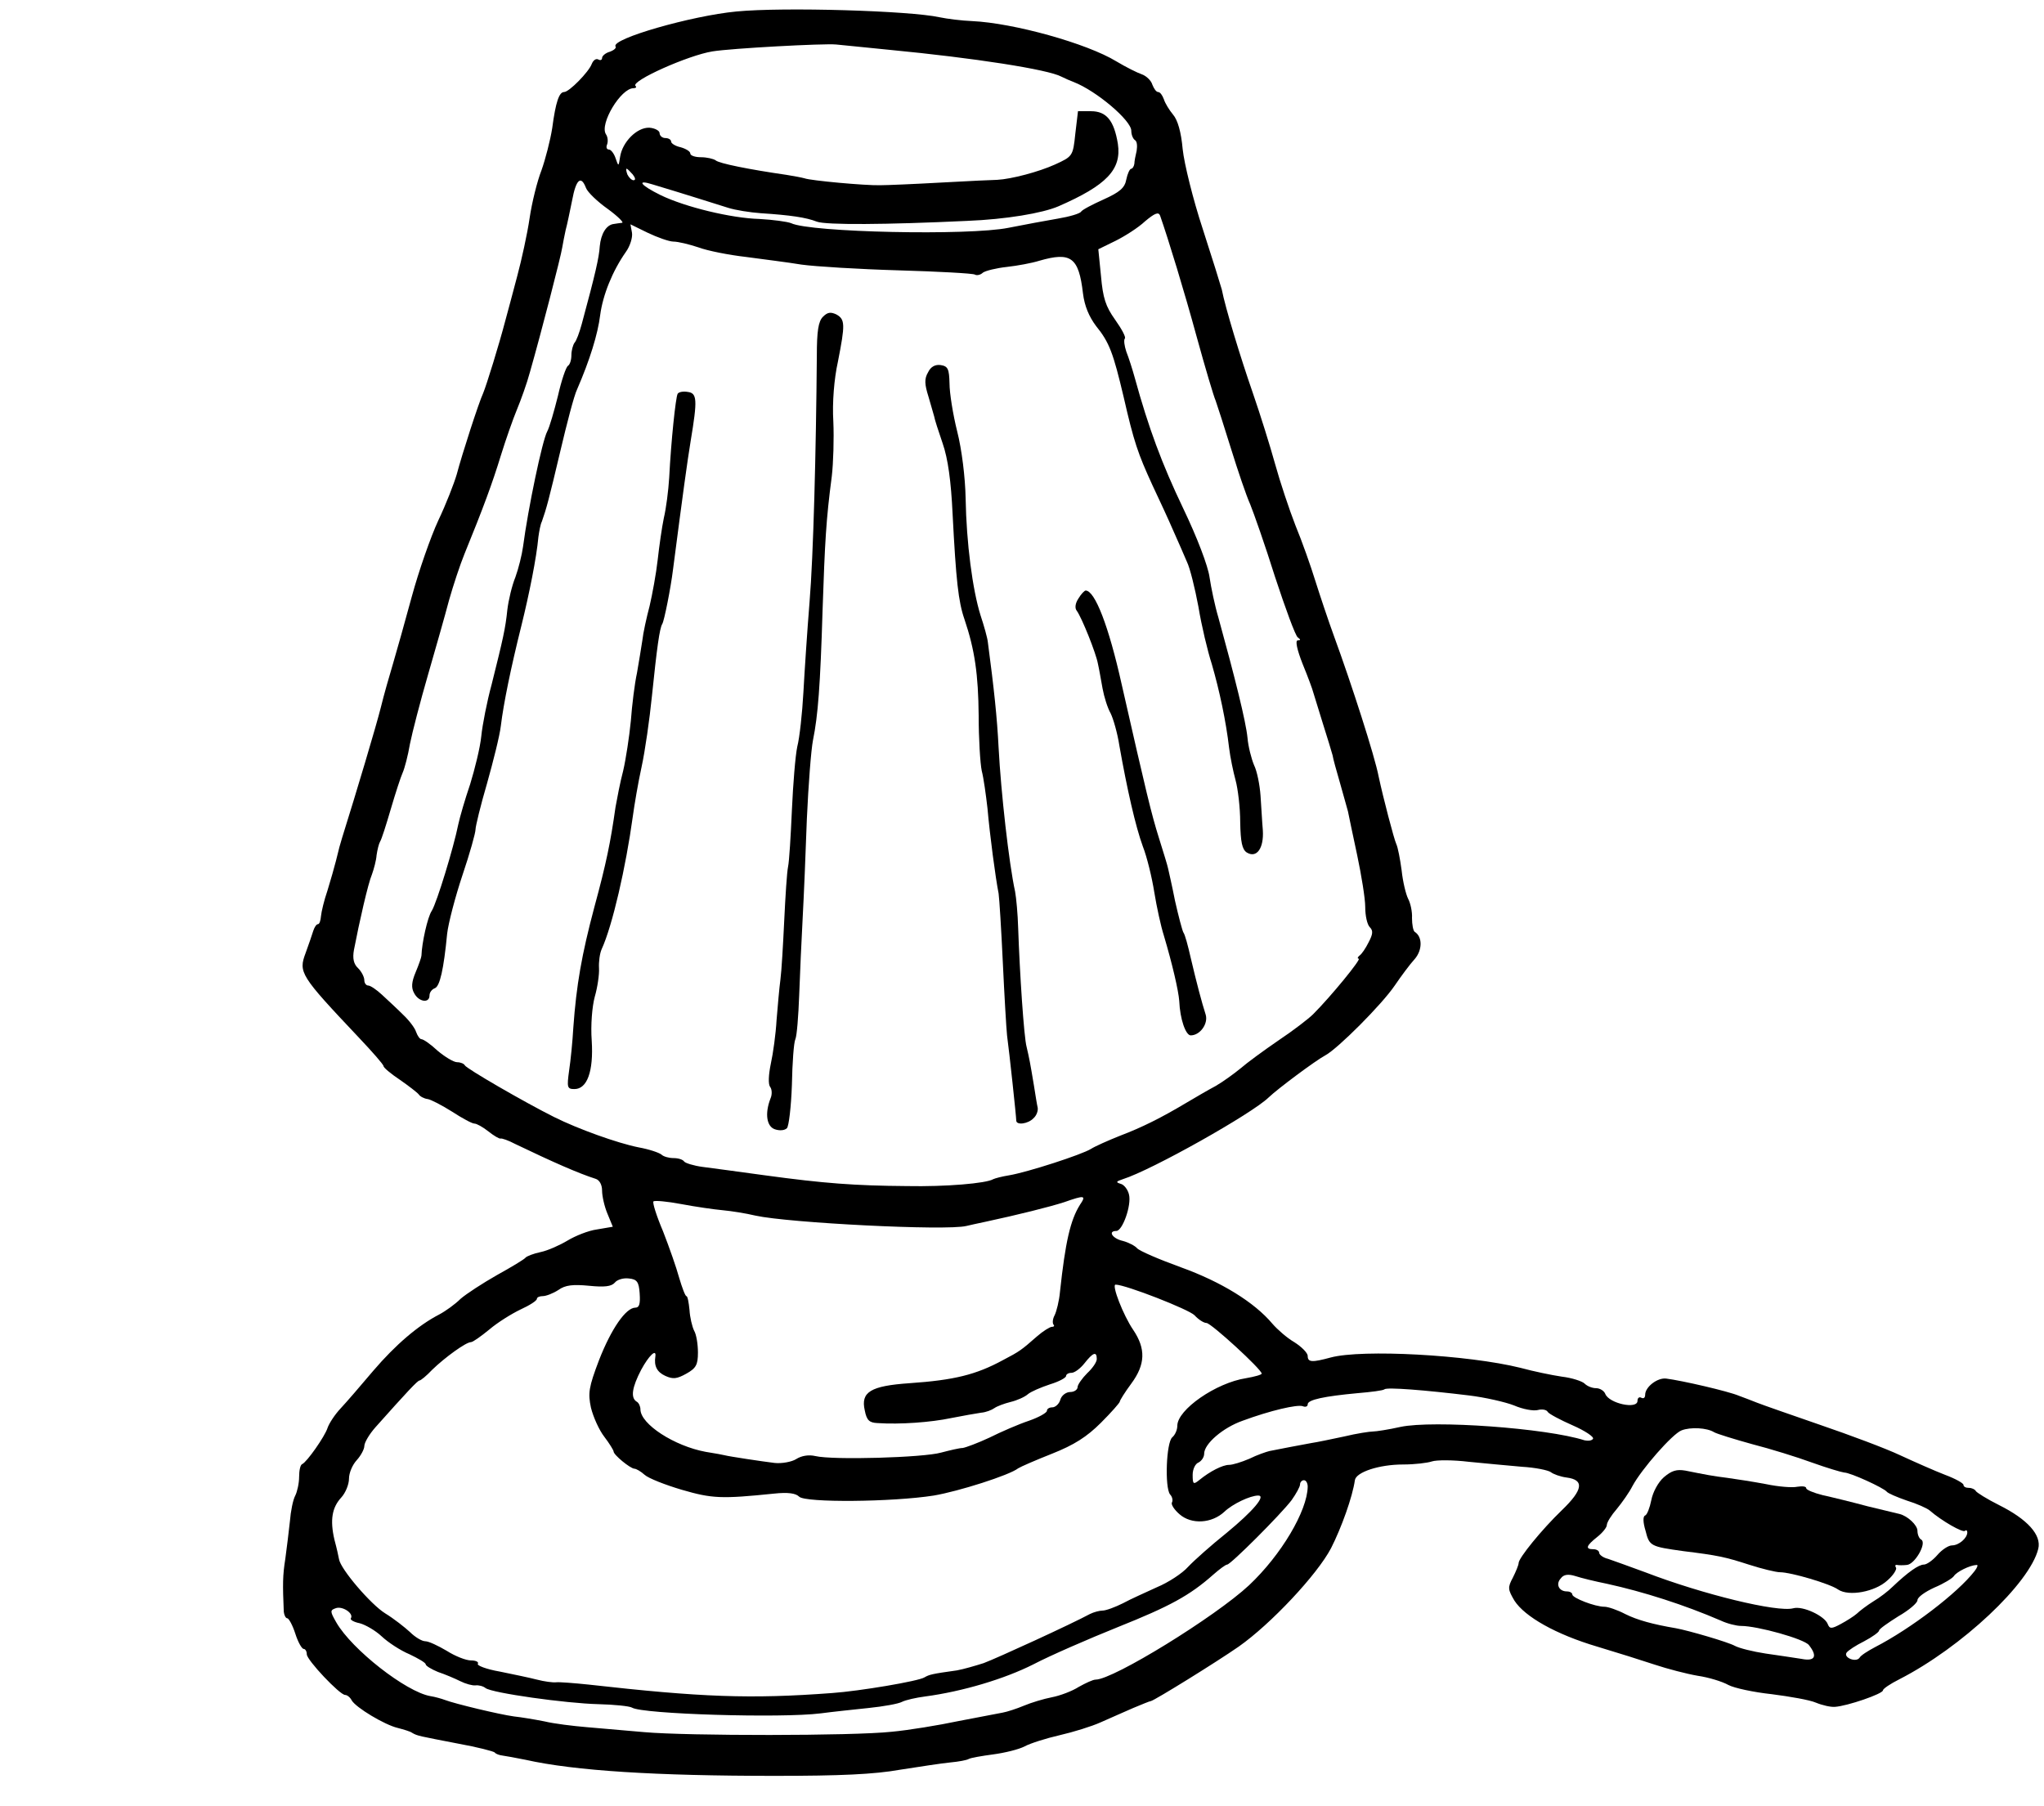 <?xml version="1.0" standalone="no"?>
<!DOCTYPE svg PUBLIC "-//W3C//DTD SVG 20010904//EN"
 "http://www.w3.org/TR/2001/REC-SVG-20010904/DTD/svg10.dtd">
<svg version="1.0" xmlns="http://www.w3.org/2000/svg"
 width="533pt" height="471pt" viewBox="0 0 533 471"
 preserveAspectRatio="xMidYMid meet">
<g transform="translate(0,471) scale(0.1,-0.1)"
fill="#000000" stroke="none">
<path d="M1920 4680 c-116 -11 -326 -71 -315 -91 3 -4 -4 -10 -15 -14 -11 -3
-20 -11 -20 -16 0 -6 -5 -7 -10 -4 -6 3 -13 -2 -17 -12 -8 -21 -59 -73 -72
-73 -13 0 -22 -26 -31 -94 -5 -32 -18 -82 -28 -110 -11 -28 -25 -84 -31 -125
-6 -41 -21 -109 -32 -150 -11 -42 -25 -94 -31 -116 -17 -65 -49 -168 -58 -190
-12 -26 -55 -159 -69 -212 -7 -24 -28 -78 -48 -120 -20 -43 -51 -132 -69 -198
-18 -66 -40 -145 -49 -175 -9 -30 -24 -82 -32 -115 -12 -48 -64 -222 -101
-340 -7 -23 -6 -20 -16 -60 -4 -16 -14 -51 -22 -77 -9 -26 -16 -56 -17 -67 -1
-12 -4 -21 -8 -21 -4 0 -9 -8 -12 -17 -3 -10 -12 -36 -20 -58 -19 -51 -15 -58
139 -221 35 -37 64 -70 64 -74 0 -4 19 -20 43 -36 23 -16 45 -33 49 -38 3 -5
14 -11 23 -12 8 -1 37 -16 64 -33 26 -17 52 -31 58 -31 6 0 22 -9 36 -20 15
-12 29 -20 32 -19 4 1 21 -5 38 -14 100 -48 166 -77 210 -91 10 -3 17 -15 17
-31 0 -14 6 -41 14 -60 l14 -34 -41 -7 c-23 -3 -57 -17 -77 -29 -20 -12 -51
-26 -70 -30 -19 -4 -37 -11 -40 -15 -3 -4 -36 -24 -74 -45 -37 -21 -80 -49
-95 -62 -14 -14 -39 -32 -56 -41 -54 -28 -113 -78 -172 -147 -32 -38 -70 -82
-85 -98 -15 -16 -30 -39 -34 -51 -7 -22 -54 -89 -66 -94 -5 -2 -8 -17 -8 -33
0 -17 -5 -39 -10 -49 -6 -11 -12 -41 -14 -67 -3 -26 -8 -70 -12 -98 -7 -44 -7
-66 -4 -138 1 -9 5 -17 9 -17 4 0 14 -18 21 -40 7 -22 17 -40 22 -40 4 0 8 -6
8 -14 0 -15 86 -106 100 -106 5 0 13 -6 17 -14 11 -19 86 -64 120 -72 15 -4
33 -9 38 -13 14 -8 17 -8 120 -28 50 -9 92 -20 95 -23 3 -4 12 -7 20 -8 8 -1
35 -6 60 -11 129 -29 341 -42 650 -42 171 0 260 4 327 16 51 8 110 17 131 19
22 2 43 6 48 9 5 3 34 8 64 12 30 4 67 13 82 21 15 8 56 21 91 29 35 8 84 23
108 34 24 11 62 27 84 37 22 9 43 18 46 18 10 2 170 101 229 142 84 59 205
188 241 257 27 53 56 134 62 177 3 21 63 41 126 41 30 0 63 4 75 8 12 4 55 4
96 -1 41 -4 104 -10 139 -13 35 -2 68 -9 75 -14 6 -5 25 -12 41 -14 47 -6 43
-32 -12 -85 -53 -51 -113 -125 -113 -138 0 -5 -7 -22 -15 -38 -14 -26 -13 -31
4 -60 27 -42 108 -88 216 -120 50 -15 117 -36 150 -47 33 -11 83 -24 112 -29
28 -4 64 -15 80 -24 15 -8 66 -19 113 -24 47 -6 99 -15 115 -22 17 -7 39 -12
50 -11 32 2 125 34 125 43 0 4 19 17 43 29 162 83 340 250 362 340 9 36 -28
77 -102 114 -32 16 -59 33 -61 37 -2 4 -10 8 -18 8 -8 0 -14 3 -14 8 0 4 -21
16 -48 26 -26 10 -78 33 -117 51 -38 18 -132 53 -208 79 -75 26 -150 52 -165
58 -15 6 -36 14 -47 18 -28 12 -150 40 -190 45 -23 3 -55 -22 -55 -42 0 -8 -4
-11 -10 -8 -5 3 -10 0 -10 -8 0 -23 -74 -7 -84 18 -3 8 -14 15 -24 15 -10 0
-23 5 -30 12 -6 6 -33 15 -59 18 -27 4 -75 14 -108 23 -137 34 -413 49 -495
27 -48 -13 -60 -13 -60 4 0 8 -16 24 -35 36 -19 11 -44 33 -57 48 -47 56 -133
109 -238 147 -58 21 -109 43 -115 50 -5 6 -22 15 -37 19 -27 6 -40 26 -17 26
16 0 40 67 33 95 -3 13 -13 26 -22 28 -13 4 -12 6 6 12 76 24 337 171 380 213
24 23 122 96 148 110 32 17 147 132 181 182 17 25 40 56 52 69 20 23 21 58 0
71 -4 3 -7 19 -7 36 1 16 -4 39 -10 50 -6 12 -14 45 -17 74 -4 30 -10 61 -14
69 -6 13 -34 120 -46 176 -10 53 -71 242 -116 365 -15 41 -37 107 -49 145 -12
39 -35 104 -52 145 -16 41 -40 113 -53 160 -13 47 -39 130 -58 185 -32 92 -72
223 -81 270 -3 11 -25 82 -50 159 -25 76 -48 169 -52 207 -4 45 -13 76 -25 90
-10 12 -21 30 -24 40 -4 11 -10 19 -15 19 -5 0 -11 9 -15 19 -3 11 -16 23 -27
27 -12 4 -42 19 -67 34 -77 47 -268 100 -376 105 -27 1 -66 6 -85 10 -77 17
-407 27 -530 15z m400 -100 c219 -21 413 -51 448 -70 10 -5 24 -11 32 -14 59
-23 150 -100 150 -127 0 -10 4 -20 9 -24 6 -3 7 -15 5 -28 -3 -12 -6 -28 -6
-34 -1 -7 -5 -13 -8 -13 -4 0 -10 -13 -13 -28 -4 -22 -17 -33 -59 -52 -29 -13
-56 -27 -59 -32 -3 -5 -30 -13 -60 -18 -30 -5 -88 -16 -129 -24 -103 -21 -518
-12 -567 12 -10 4 -47 9 -83 11 -73 2 -193 31 -257 62 -53 26 -65 42 -21 28
77 -23 165 -51 197 -61 19 -6 57 -12 85 -14 77 -5 118 -11 146 -22 24 -9 180
-8 392 2 101 4 196 20 238 38 126 55 165 96 155 163 -10 61 -30 85 -70 85
l-34 0 -7 -59 c-6 -58 -7 -59 -53 -80 -42 -19 -113 -38 -151 -40 -8 0 -73 -3
-145 -7 -71 -4 -143 -7 -160 -7 -39 -1 -181 12 -197 18 -7 2 -28 6 -47 9 -97
14 -177 30 -185 38 -6 4 -23 8 -38 8 -15 0 -28 4 -28 10 0 5 -11 12 -25 16
-14 3 -25 10 -25 15 0 5 -7 9 -15 9 -8 0 -15 6 -15 13 0 6 -12 13 -27 14 -32
1 -70 -37 -76 -76 -4 -26 -4 -26 -12 -3 -4 12 -12 22 -17 22 -6 0 -8 6 -5 13
3 8 2 20 -3 27 -17 27 39 120 72 120 6 0 9 3 5 6 -12 13 138 80 201 90 49 8
290 21 322 18 14 -1 77 -8 140 -14z m-670 -325 c7 -9 8 -15 2 -15 -5 0 -12 7
-16 15 -3 8 -4 15 -2 15 2 0 9 -7 16 -15z m-122 -35 c4 -11 30 -36 57 -55 26
-19 43 -36 37 -36 -7 -1 -16 -2 -21 -3 -20 -2 -34 -26 -37 -58 -2 -30 -11 -70
-47 -203 -6 -22 -14 -44 -19 -49 -4 -6 -8 -20 -8 -32 0 -13 -4 -25 -9 -28 -5
-3 -17 -38 -26 -78 -10 -40 -22 -82 -28 -93 -13 -24 -50 -201 -63 -300 -3 -22
-12 -58 -20 -80 -9 -22 -18 -60 -21 -85 -5 -49 -11 -75 -41 -195 -12 -44 -24
-105 -27 -135 -3 -30 -17 -86 -29 -125 -13 -38 -27 -86 -31 -105 -12 -60 -56
-204 -69 -225 -11 -16 -26 -84 -27 -117 0 -4 -7 -24 -15 -43 -11 -26 -12 -41
-4 -55 12 -23 40 -27 40 -6 0 8 6 16 14 19 13 5 23 49 32 142 3 27 21 96 40
153 19 56 34 110 34 119 0 8 13 62 30 120 16 57 33 124 36 150 7 58 26 151 54
263 20 81 39 175 44 230 2 14 5 32 9 40 12 34 18 56 48 183 17 72 36 146 44
162 33 76 54 144 60 193 7 53 32 115 67 165 11 15 18 38 16 50 l-4 22 45 -22
c25 -12 56 -23 67 -23 12 0 41 -7 65 -15 24 -9 80 -20 124 -25 44 -6 109 -14
145 -20 36 -5 150 -12 254 -15 104 -3 194 -8 198 -11 5 -3 15 -1 21 5 7 5 35
12 63 15 27 3 65 10 84 16 83 24 103 9 114 -85 4 -33 16 -61 34 -85 35 -43 45
-71 72 -185 27 -118 37 -147 75 -230 18 -38 43 -92 55 -120 12 -27 28 -63 35
-80 8 -16 21 -69 30 -117 8 -49 24 -116 35 -150 20 -69 37 -149 45 -218 3 -25
11 -63 17 -85 6 -22 12 -71 12 -109 1 -52 5 -71 17 -79 26 -16 45 11 42 58 -2
22 -4 63 -6 90 -2 28 -9 64 -17 80 -7 17 -15 48 -17 71 -4 42 -33 158 -76 314
-9 30 -19 78 -23 105 -4 29 -32 103 -69 180 -55 115 -90 209 -126 340 -6 22
-16 53 -22 68 -5 15 -7 30 -4 34 4 3 -8 25 -25 49 -25 35 -32 57 -37 114 l-7
70 45 22 c24 12 59 34 77 51 25 21 35 25 39 15 22 -63 63 -197 96 -318 22 -80
44 -154 49 -165 4 -11 22 -67 40 -125 18 -58 40 -123 50 -145 9 -22 39 -107
65 -190 27 -82 53 -153 59 -157 8 -6 8 -8 0 -8 -7 0 -2 -24 13 -62 14 -34 26
-67 27 -72 2 -6 13 -42 25 -81 12 -38 24 -77 26 -85 1 -8 10 -40 19 -71 9 -31
18 -65 21 -75 2 -11 13 -62 24 -114 11 -52 21 -113 21 -135 0 -23 5 -46 12
-53 9 -9 8 -18 -3 -39 -8 -16 -18 -31 -24 -35 -5 -4 -6 -8 -2 -8 8 0 -72 -98
-119 -145 -11 -11 -51 -42 -90 -68 -38 -26 -83 -59 -99 -73 -17 -14 -46 -35
-65 -46 -19 -10 -53 -30 -75 -43 -67 -40 -117 -65 -175 -87 -30 -12 -64 -27
-75 -34 -24 -15 -166 -61 -214 -69 -19 -3 -37 -8 -41 -10 -18 -11 -124 -20
-225 -18 -136 1 -216 7 -370 28 -66 9 -139 19 -163 22 -23 3 -45 10 -48 14 -3
5 -15 9 -28 9 -12 0 -26 4 -31 9 -6 5 -32 14 -60 19 -55 11 -158 48 -220 79
-78 39 -230 127 -233 135 -2 4 -11 8 -20 8 -9 0 -32 14 -51 30 -18 17 -37 30
-42 30 -4 0 -10 8 -14 19 -3 10 -18 30 -34 45 -16 16 -41 39 -55 52 -14 13
-30 24 -36 24 -5 0 -10 6 -10 14 0 8 -7 22 -16 31 -12 11 -15 26 -11 48 14 73
37 174 47 197 5 14 11 36 12 50 2 14 6 30 9 35 4 6 16 44 28 85 12 41 26 84
31 95 5 11 14 45 19 75 6 30 27 111 47 180 20 69 45 157 55 195 11 39 29 93
40 120 49 120 73 185 95 257 13 42 32 96 42 120 10 24 26 68 34 98 30 105 81
303 84 324 2 12 6 32 9 46 4 14 11 49 17 78 10 54 23 66 36 32z m1288 -2652
c-25 -40 -38 -97 -52 -227 -2 -23 -9 -51 -14 -61 -5 -9 -6 -20 -3 -24 3 -3 2
-6 -4 -6 -5 0 -23 -11 -39 -25 -41 -36 -45 -39 -89 -62 -70 -38 -127 -52 -243
-60 -102 -7 -128 -23 -117 -71 5 -26 12 -32 33 -33 59 -4 140 2 192 13 30 6
65 12 78 14 13 1 28 7 35 12 7 5 26 12 42 16 17 4 37 13 45 20 8 7 34 18 58
26 23 7 42 17 42 22 0 4 6 8 14 8 8 0 23 11 34 25 22 28 32 32 32 11 0 -8 -11
-24 -25 -37 -13 -13 -25 -30 -25 -36 0 -7 -9 -13 -19 -13 -11 0 -23 -9 -26
-20 -3 -11 -13 -20 -21 -20 -8 0 -14 -4 -14 -9 0 -5 -21 -17 -47 -26 -27 -9
-73 -29 -103 -44 -30 -14 -62 -26 -70 -27 -8 0 -33 -6 -56 -12 -45 -13 -282
-20 -328 -9 -17 4 -36 1 -50 -8 -11 -7 -37 -12 -56 -10 -33 4 -119 17 -130 20
-3 1 -25 5 -50 9 -81 15 -170 72 -170 111 0 7 -4 17 -10 20 -16 10 -12 37 12
83 20 37 40 56 37 35 -4 -25 4 -41 26 -51 20 -9 30 -8 55 6 25 14 30 23 30 55
0 21 -4 47 -10 57 -5 10 -11 35 -12 54 -2 20 -5 36 -8 36 -3 0 -11 21 -19 48
-7 26 -26 80 -42 121 -17 40 -28 75 -25 78 3 3 36 0 73 -7 37 -7 86 -14 108
-16 22 -2 60 -8 85 -14 86 -19 497 -40 550 -27 8 2 31 7 50 11 84 18 168 39
205 51 54 19 58 18 41 -7z m-1148 -231 c2 -27 -1 -37 -11 -37 -25 0 -63 -55
-95 -137 -27 -71 -29 -86 -21 -124 6 -24 21 -58 35 -76 13 -17 24 -35 24 -38
0 -9 43 -44 54 -45 5 0 17 -7 27 -16 10 -9 53 -26 97 -39 79 -23 103 -24 240
-10 37 4 57 1 66 -8 16 -16 243 -14 351 3 65 11 197 53 220 71 6 4 45 21 88
38 58 23 91 44 128 81 27 27 49 52 49 55 0 3 13 24 30 47 37 50 38 91 5 140
-26 38 -57 118 -46 118 26 0 192 -65 206 -80 10 -11 24 -20 31 -20 12 0 144
-121 144 -132 0 -3 -18 -8 -41 -12 -78 -12 -179 -82 -179 -124 0 -11 -6 -24
-13 -30 -16 -13 -20 -131 -6 -149 6 -6 8 -16 5 -21 -3 -5 6 -19 20 -31 31 -27
84 -24 117 7 21 20 67 42 88 42 21 0 -14 -41 -82 -97 -40 -32 -85 -72 -101
-89 -15 -17 -52 -41 -81 -53 -28 -13 -69 -31 -89 -42 -20 -10 -44 -19 -53 -19
-8 0 -23 -4 -33 -9 -48 -26 -242 -115 -277 -128 -22 -7 -53 -16 -70 -19 -65
-9 -72 -11 -84 -18 -15 -10 -170 -36 -241 -41 -213 -16 -342 -11 -635 22 -38
4 -77 7 -85 6 -8 -1 -31 2 -50 7 -19 5 -63 14 -97 21 -35 6 -60 16 -57 20 3 5
-5 9 -18 9 -13 0 -41 11 -63 25 -22 13 -47 25 -56 25 -9 0 -27 11 -40 24 -13
12 -42 35 -65 49 -37 23 -116 115 -120 141 -1 6 -6 29 -12 51 -12 52 -6 84 18
110 11 12 20 34 20 49 0 15 9 36 20 48 11 12 20 29 20 37 0 9 13 31 29 49 82
92 110 122 115 122 3 0 18 12 33 28 33 32 88 72 101 72 5 0 26 15 48 33 21 18
58 41 81 52 24 11 43 23 43 28 0 4 7 7 15 7 9 0 27 7 41 16 18 13 38 15 80 11
40 -4 58 -2 67 8 6 8 23 13 37 11 21 -2 26 -9 28 -39z m2163 -266 c41 -5 94
-17 117 -26 23 -10 51 -15 62 -12 11 3 23 1 26 -5 3 -5 33 -21 65 -35 32 -14
56 -30 53 -35 -3 -5 -13 -6 -22 -4 -100 32 -395 53 -480 35 -31 -7 -64 -12
-72 -12 -8 0 -42 -5 -75 -13 -33 -7 -71 -15 -85 -17 -27 -5 -86 -16 -110 -21
-8 -2 -32 -10 -52 -20 -21 -9 -44 -16 -53 -16 -17 0 -50 -17 -77 -39 -16 -13
-18 -12 -18 13 0 15 7 29 15 32 8 4 15 14 15 23 0 26 49 68 100 86 73 27 143
43 157 38 7 -3 13 -1 13 5 0 12 44 21 130 29 36 3 67 7 70 10 6 6 106 -2 221
-16z m639 -96 c7 -4 52 -18 99 -31 47 -12 118 -34 156 -48 39 -14 76 -25 84
-26 16 0 103 -40 111 -50 3 -4 26 -14 52 -23 26 -8 53 -20 60 -26 31 -27 87
-59 92 -53 3 3 6 1 6 -4 0 -15 -22 -34 -40 -34 -9 0 -26 -11 -38 -25 -12 -14
-28 -25 -35 -25 -14 0 -42 -20 -82 -58 -11 -11 -33 -28 -50 -38 -16 -10 -36
-25 -43 -32 -8 -7 -27 -19 -42 -27 -24 -13 -29 -13 -34 0 -8 21 -65 48 -90 41
-41 -11 -235 36 -386 94 -41 15 -85 31 -97 35 -13 3 -23 11 -23 16 0 5 -7 9
-15 9 -22 0 -19 9 10 32 14 11 25 25 25 31 0 7 12 26 26 42 14 17 33 44 41 60
23 43 104 136 128 145 23 9 66 7 85 -5z m-1060 -142 c-1 -63 -69 -178 -153
-257 -88 -82 -354 -246 -400 -246 -7 0 -26 -9 -44 -19 -17 -11 -49 -23 -70
-27 -21 -4 -54 -14 -73 -22 -19 -8 -44 -16 -55 -18 -11 -2 -63 -12 -115 -22
-52 -11 -131 -24 -175 -28 -101 -11 -532 -11 -645 -1 -47 4 -114 10 -150 13
-36 3 -85 9 -110 15 -25 5 -61 11 -80 13 -37 5 -154 33 -180 43 -8 3 -25 8
-38 10 -63 11 -204 121 -245 192 -16 28 -17 32 -2 37 17 7 48 -13 40 -26 -3
-4 8 -10 23 -13 15 -4 41 -19 57 -34 17 -16 49 -37 73 -47 23 -11 42 -22 42
-26 0 -4 15 -13 32 -20 18 -6 44 -17 58 -24 14 -7 32 -12 40 -11 8 1 20 -2 26
-7 17 -13 210 -40 294 -42 41 -1 81 -5 88 -9 26 -17 389 -28 492 -15 30 4 87
10 125 14 39 4 78 11 87 16 10 5 37 11 60 14 98 13 208 46 283 84 44 23 143
66 220 97 135 54 187 82 249 137 16 14 32 26 36 26 9 0 140 131 168 168 12 17
22 35 22 41 0 6 5 11 10 11 6 0 10 -8 10 -17z m1739 -220 c-44 -57 -166 -150
-259 -198 -19 -10 -38 -22 -41 -28 -9 -13 -42 0 -34 13 4 6 24 19 46 30 21 11
39 24 39 28 0 4 23 20 50 37 28 16 50 35 50 42 0 8 20 22 44 33 24 10 47 24
51 30 7 11 41 28 59 29 5 1 2 -7 -5 -16z m-959 -33 c96 -21 202 -55 297 -96
17 -8 41 -14 53 -14 43 0 165 -34 177 -50 23 -29 16 -43 -19 -36 -18 3 -60 9
-94 14 -33 5 -69 14 -80 20 -18 10 -121 40 -154 46 -59 10 -100 21 -132 37
-21 11 -45 19 -54 19 -25 0 -84 23 -84 32 0 4 -6 8 -14 8 -21 0 -30 19 -16 34
7 10 19 12 38 6 15 -5 52 -14 82 -20z"/>
<path d="M2146 3884 c-12 -12 -16 -37 -16 -102 -2 -248 -9 -522 -19 -642 -6
-74 -13 -180 -16 -235 -3 -55 -10 -119 -16 -142 -5 -23 -11 -98 -14 -165 -3
-68 -7 -134 -10 -148 -3 -14 -7 -77 -10 -140 -3 -63 -7 -133 -10 -155 -3 -22
-7 -69 -10 -105 -2 -36 -9 -87 -15 -114 -6 -29 -7 -53 -2 -60 5 -6 6 -20 1
-31 -15 -39 -10 -73 12 -80 12 -4 25 -3 31 3 5 5 11 56 13 113 1 57 5 111 9
119 4 9 8 61 10 115 2 55 6 145 9 200 3 55 8 172 11 260 4 88 11 180 16 205
13 64 19 141 25 340 6 177 9 234 24 348 4 34 6 99 4 143 -3 49 2 111 12 156
19 97 19 110 -4 123 -15 7 -23 6 -35 -6z"/>
<path d="M2420 3739 c-10 -17 -9 -31 1 -63 7 -23 13 -46 15 -52 1 -7 11 -38
22 -70 14 -40 22 -99 26 -184 9 -174 15 -229 31 -275 27 -80 36 -144 37 -251
0 -60 4 -125 8 -144 5 -19 11 -63 15 -98 6 -69 21 -182 29 -222 2 -14 7 -95
11 -180 4 -85 9 -171 11 -190 6 -44 24 -212 24 -222 0 -13 31 -9 45 6 8 7 12
19 11 27 -2 8 -6 34 -10 59 -10 60 -12 70 -19 100 -7 25 -18 193 -22 310 -1
36 -5 79 -8 95 -16 73 -37 260 -43 375 -4 80 -12 154 -28 275 -1 11 -10 43
-19 70 -21 67 -37 189 -39 305 -1 55 -10 128 -22 175 -11 44 -20 100 -20 125
-1 38 -4 45 -23 48 -14 2 -26 -4 -33 -19z"/>
<path d="M1767 3683 c-5 -9 -17 -121 -22 -219 -2 -33 -8 -80 -14 -105 -5 -24
-12 -73 -16 -109 -4 -36 -14 -90 -21 -120 -8 -30 -17 -71 -19 -90 -3 -19 -9
-57 -14 -85 -6 -27 -13 -84 -16 -125 -4 -41 -13 -100 -20 -130 -8 -30 -16 -73
-20 -95 -13 -92 -24 -146 -55 -260 -33 -124 -47 -203 -55 -315 -2 -36 -7 -86
-11 -112 -6 -44 -5 -48 14 -48 33 0 50 46 45 126 -3 41 1 89 8 115 7 24 12 58
11 74 -1 17 2 39 7 50 28 61 63 214 81 345 4 30 14 89 23 130 9 41 21 125 27
185 13 126 20 177 27 188 5 8 22 93 28 142 26 200 37 280 46 335 18 108 17
125 -8 128 -11 2 -23 0 -26 -5z"/>
<path d="M2812 3149 c-8 -12 -10 -25 -4 -32 13 -18 50 -110 55 -138 3 -13 8
-42 12 -64 4 -22 13 -51 21 -65 7 -14 18 -52 23 -85 20 -113 42 -210 61 -262
11 -28 24 -82 30 -120 6 -37 17 -88 25 -113 22 -74 38 -143 40 -170 2 -48 17
-90 30 -90 24 0 46 30 39 54 -10 31 -24 84 -39 148 -7 31 -15 61 -19 66 -3 5
-13 43 -22 83 -8 41 -17 79 -18 84 -1 6 -12 42 -24 80 -20 64 -32 114 -97 400
-34 153 -70 245 -94 245 -3 0 -12 -9 -19 -21z"/>
<path d="M4339 858 c-15 -13 -29 -39 -33 -60 -4 -20 -11 -38 -16 -40 -6 -2 -6
-17 1 -40 10 -40 13 -41 99 -53 89 -11 108 -15 170 -35 34 -11 71 -20 82 -20
28 0 130 -30 151 -45 28 -19 97 -6 129 24 15 13 25 29 22 33 -3 5 -2 8 3 7 4
-1 16 -1 25 0 21 1 53 57 38 66 -6 3 -10 14 -10 23 0 15 -26 39 -47 44 -5 1
-42 10 -83 20 -41 11 -94 24 -117 29 -24 6 -43 14 -43 18 0 5 -10 6 -23 4 -13
-3 -50 0 -83 7 -32 6 -77 13 -99 16 -40 5 -55 8 -110 19 -23 4 -36 0 -56 -17z"/>
</g>
</svg>
